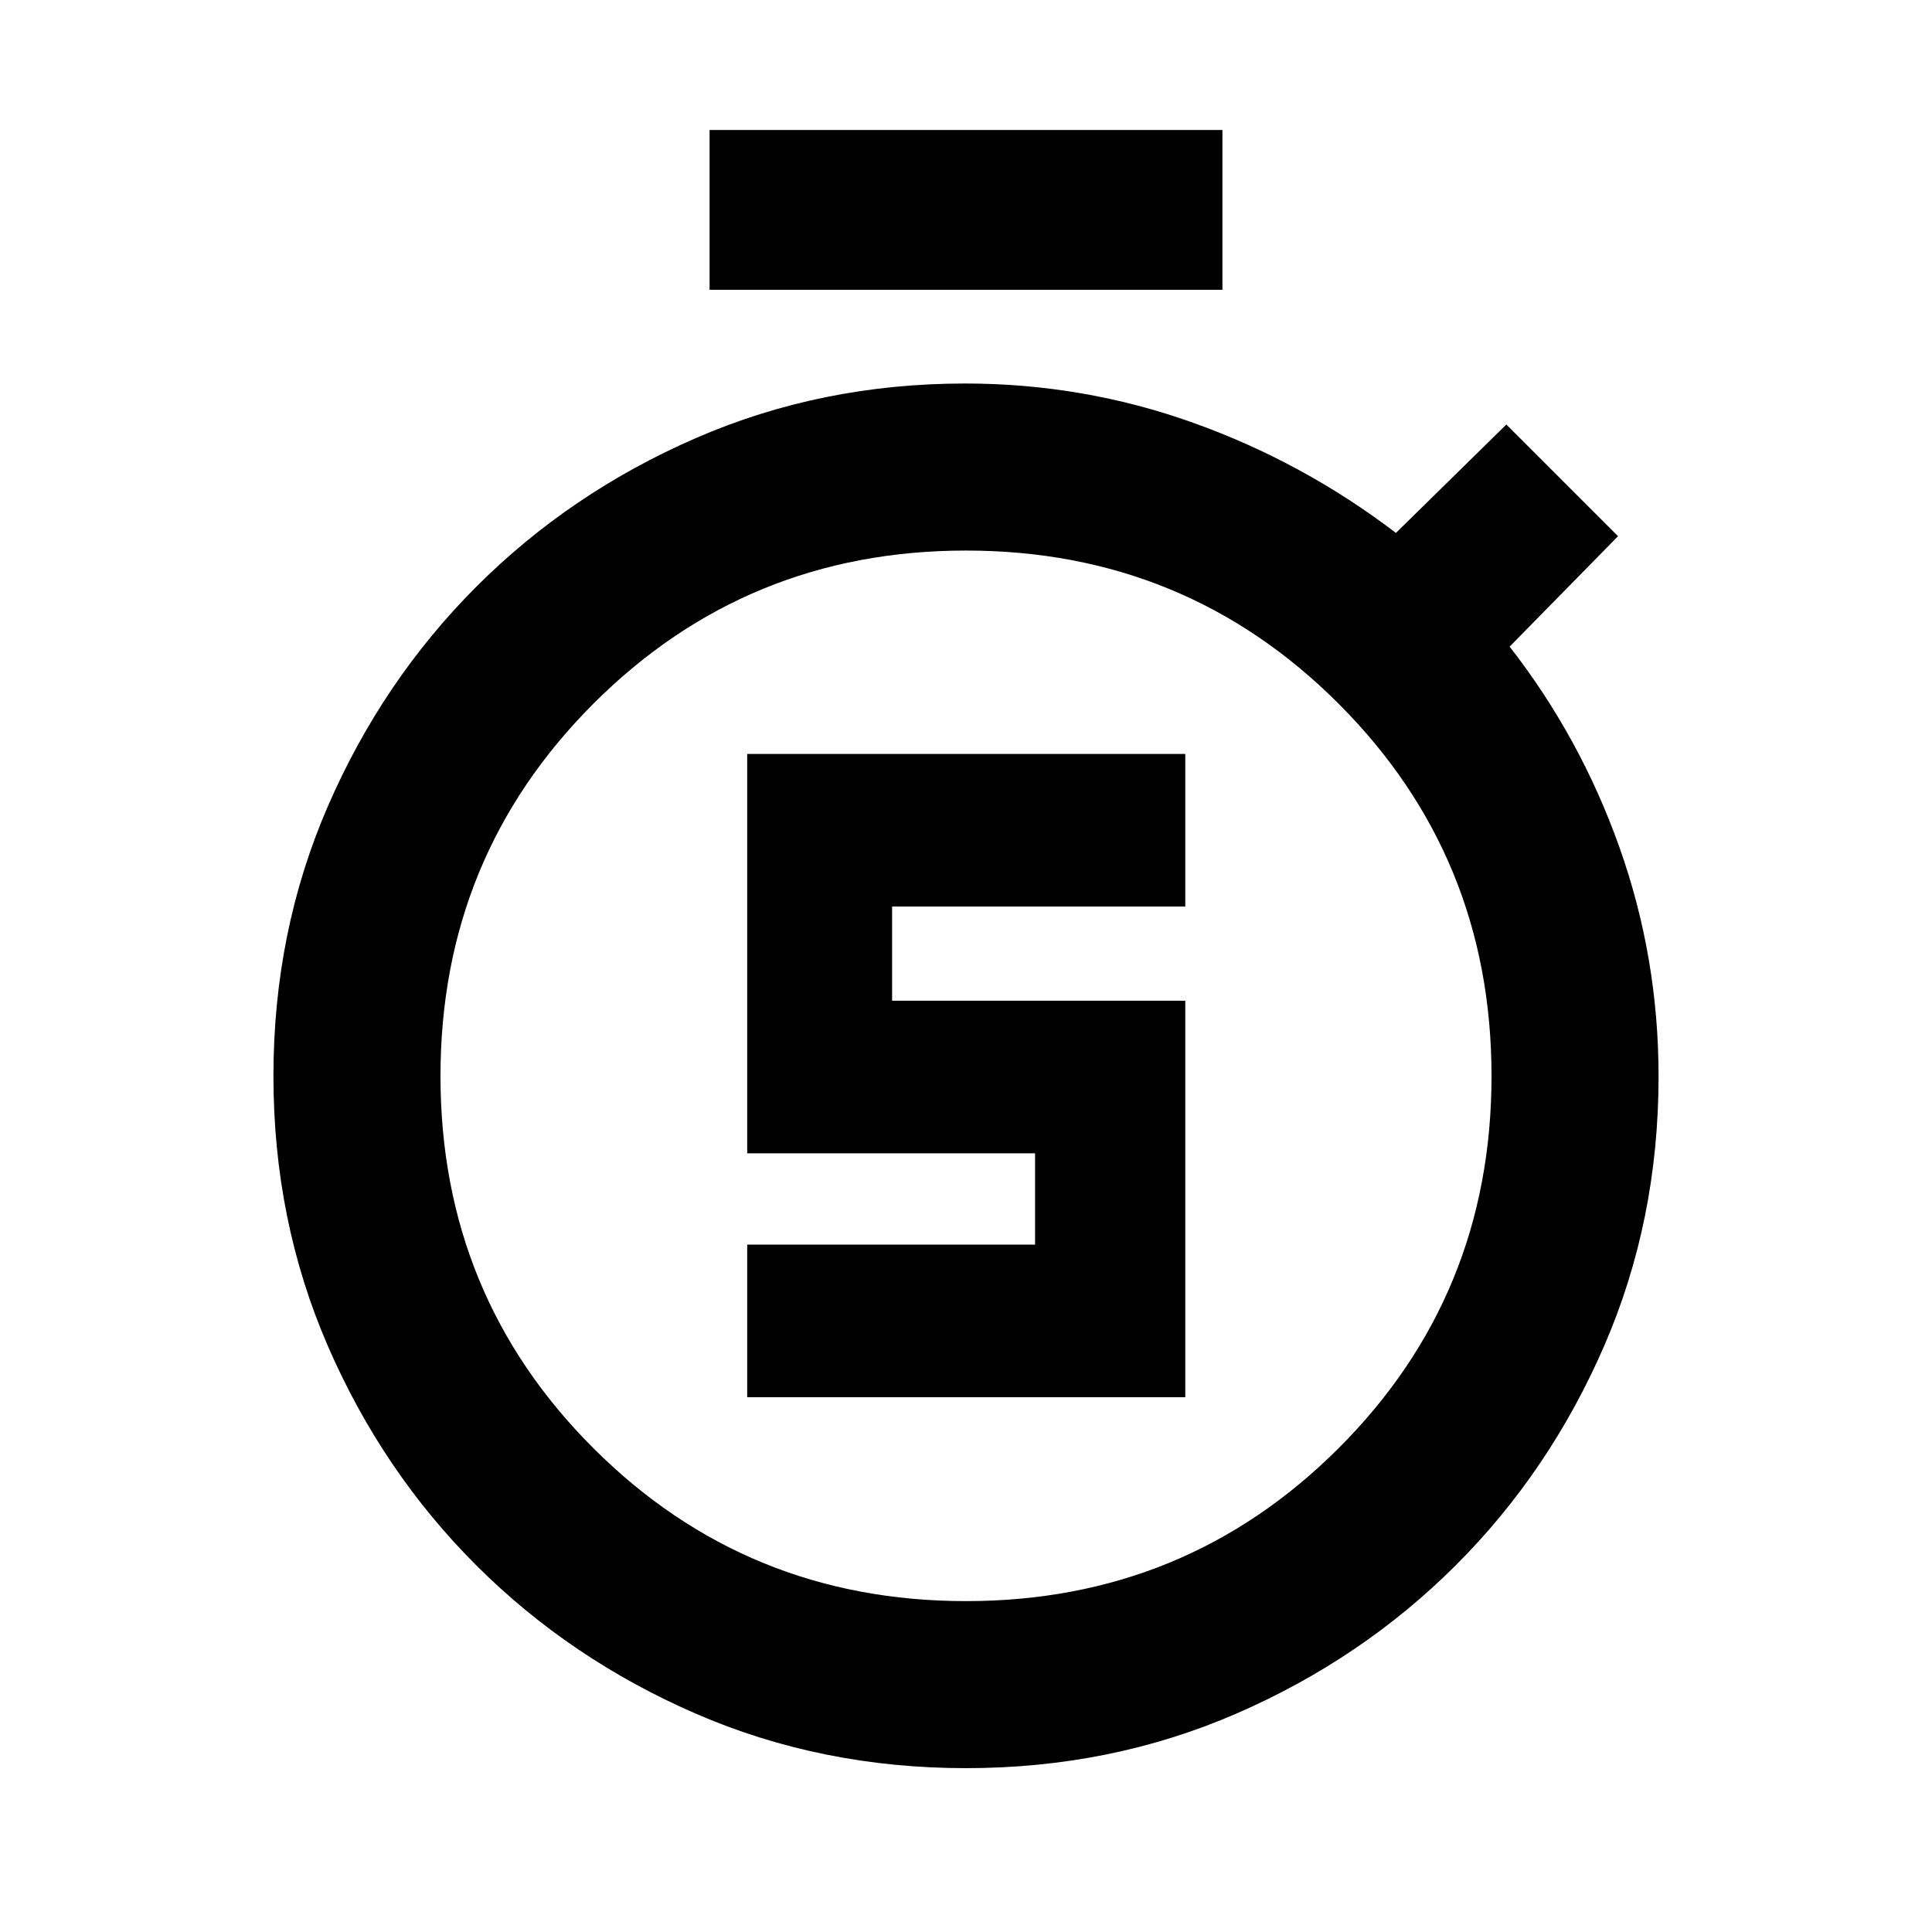 <svg xmlns="http://www.w3.org/2000/svg" height="20" viewBox="0 -960 960 960" width="20"><path d="M371.283-265.717h217.674v-197.022H443.283v-46.804h145.674v-75.827H371.283v198.457h143.043v45.37H371.283v75.826ZM352.587-816v-79.413h254.826V-816H352.587ZM480-81.413q-71.913 0-134.269-27.078-62.356-27.079-109.004-73.635-46.648-46.556-73.753-108.911-27.105-62.354-27.105-134.267t27.127-134.257q27.127-62.343 73.765-108.982 46.639-46.639 108.982-73.765 62.344-27.127 133.817-27.127 58.758 0 113.295 19.5 54.536 19.5 100.775 54.739l54.87-53.869 55.5 55.5-53.869 54.869q35.239 45.24 54.619 99.885 19.381 54.645 19.381 113.651 0 71.769-27.105 134.123-27.105 62.355-73.753 108.911-46.648 46.556-109.004 73.635Q551.913-81.413 480-81.413Zm0-83q109.043 0 185.087-75.924 76.043-75.924 76.043-184.967 0-109.044-76.043-185.087Q589.043-686.435 480-686.435q-109.043 0-185.087 76.044-76.043 76.043-76.043 185.087 0 109.043 76.043 184.967Q370.957-164.413 480-164.413Zm0-260.891Z"/></svg>